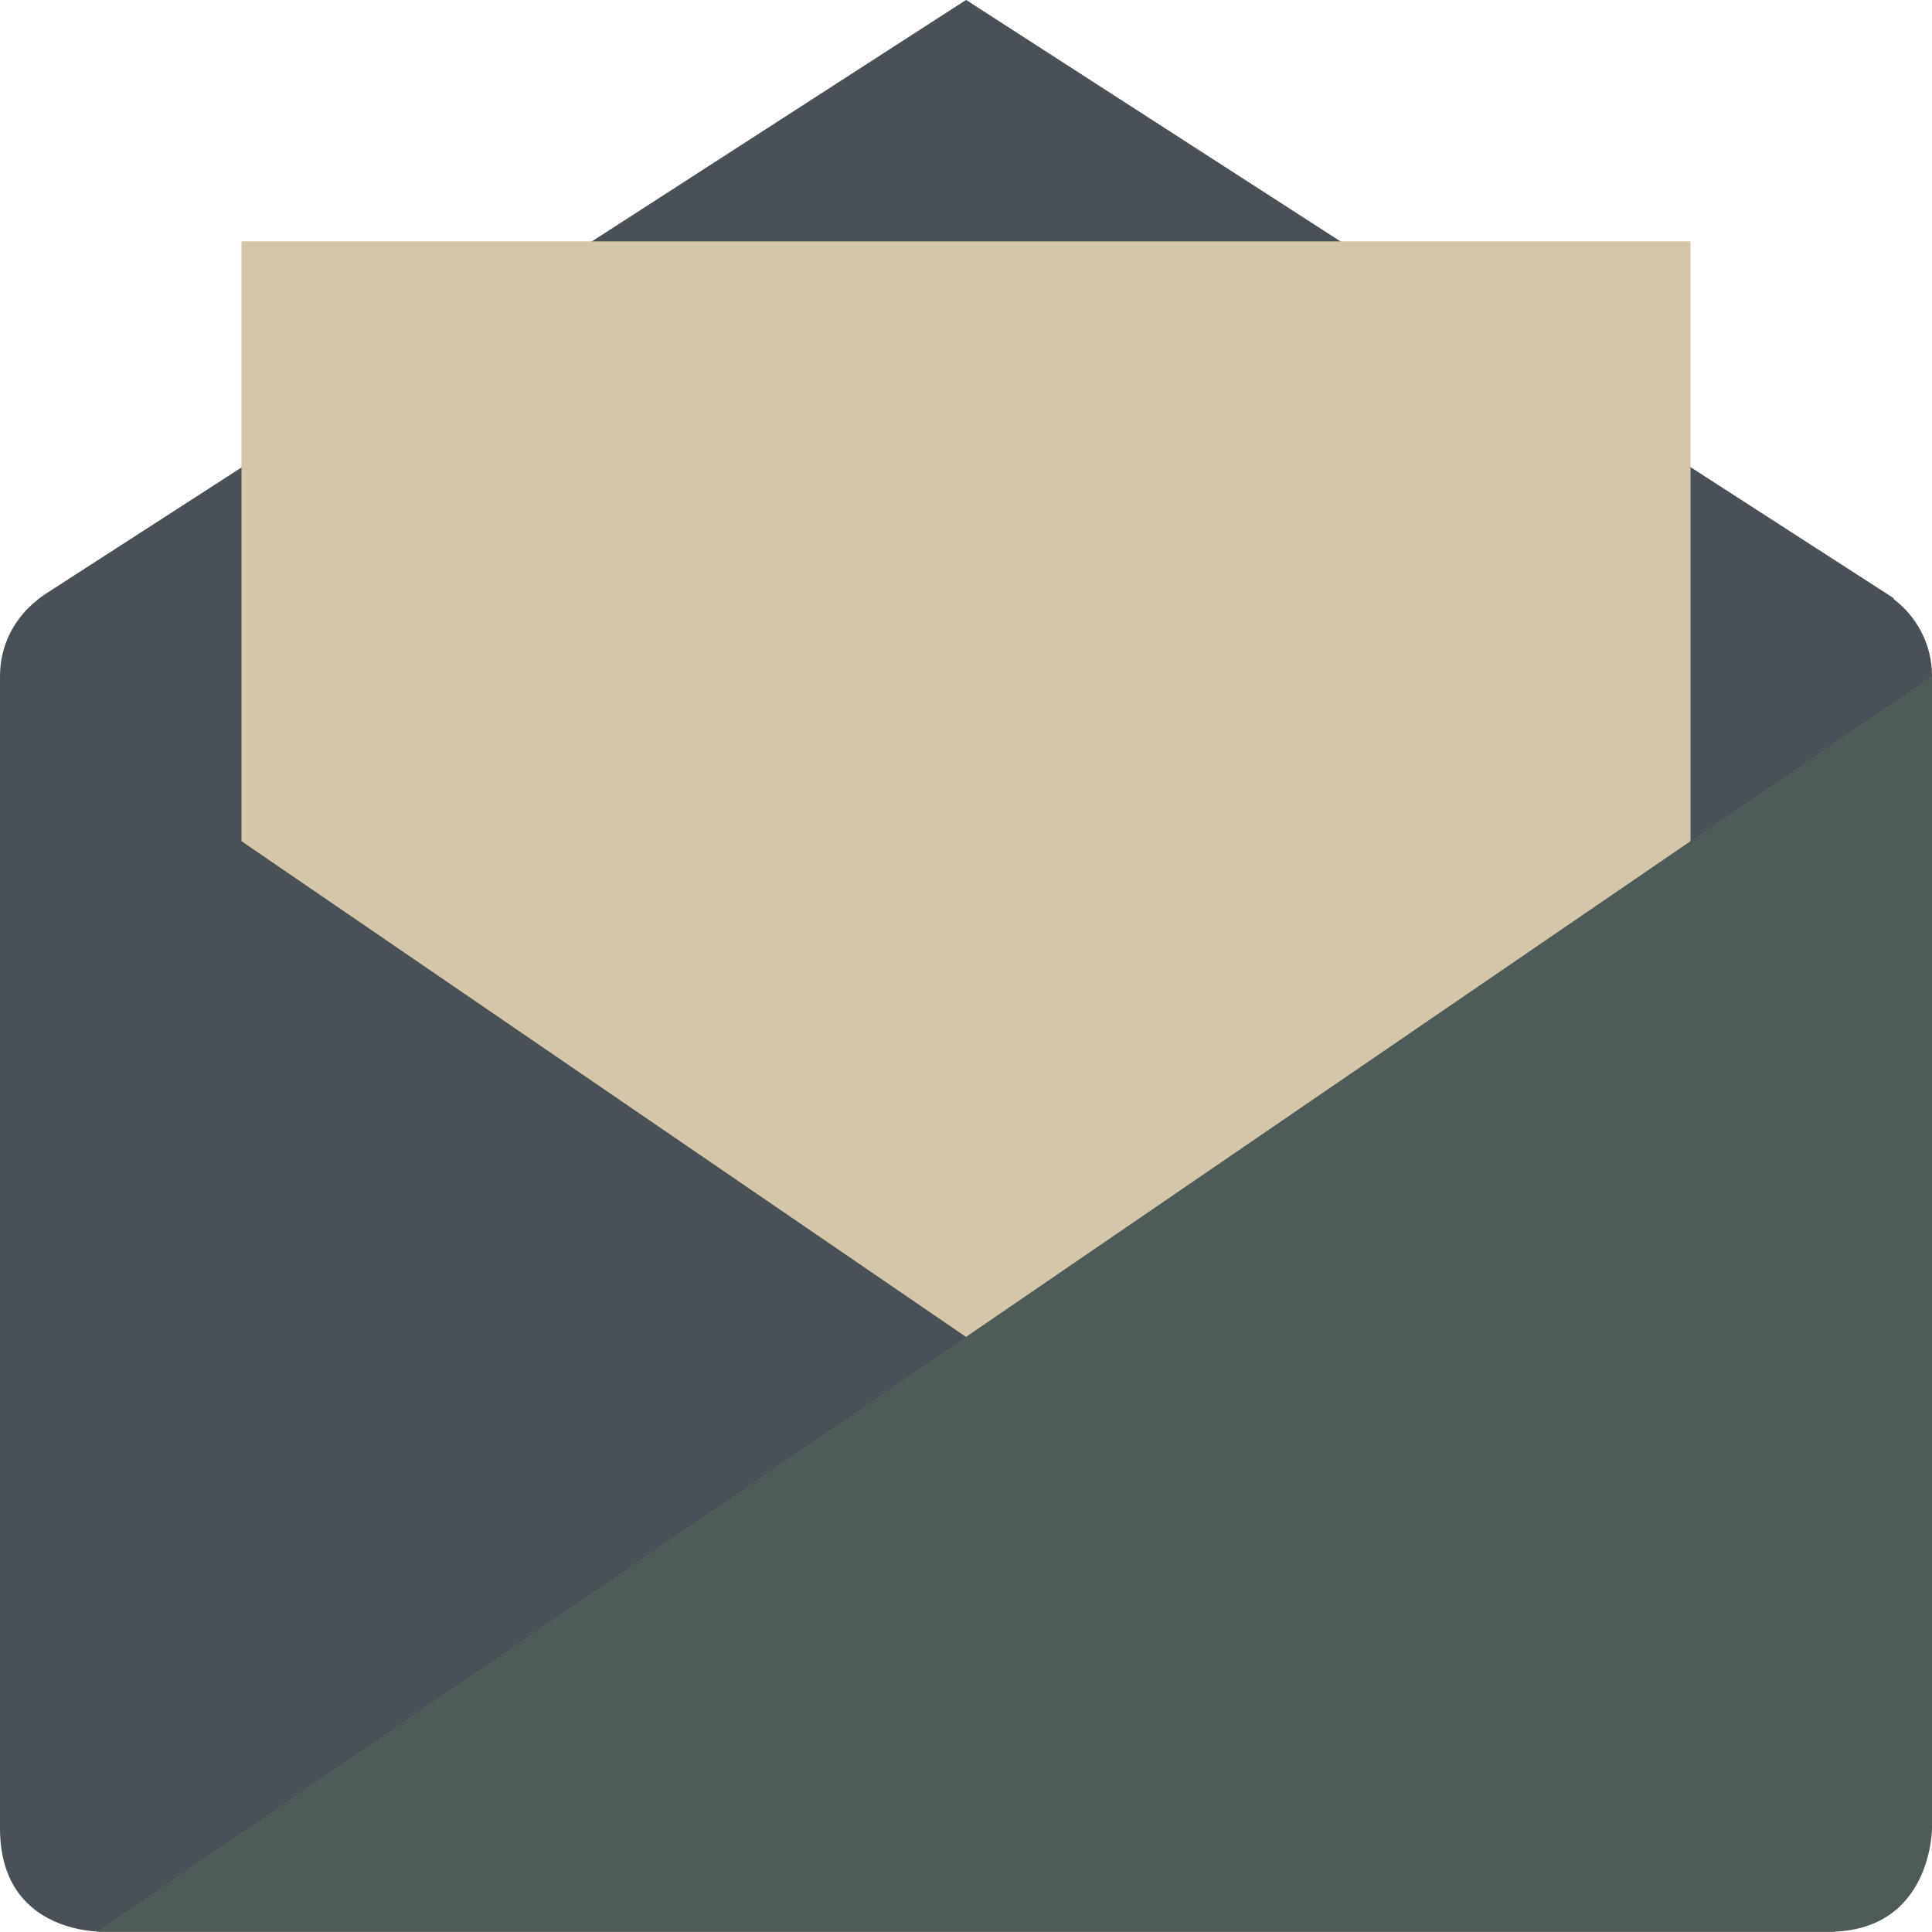 <svg xmlns="http://www.w3.org/2000/svg" width="16" height="16" version="1">
 <g transform="matrix(1 0 0 1 0 -.001)">
  <path fill="#495156" d="m8 0.001-7.636 4.927c-0.016 0.011-0.031 0.023-0.047 0.035l-0.009 0.007v0.001c-0.186 0.146-0.308 0.371-0.308 0.627v7.602c0 0.443 0.357 0.8 0.8 0.8h14.4c0.443 0 0.8-0.357 0.8-0.8v-7.602c0-0.262-0.127-0.492-0.32-0.638l0.003-0.005-7.683-4.955z"/>
  <rect fill="#d3c6aa" width="12" height="10" x="2" y="2" rx="0" ry="0"/>
  <path fill="#495156" d="m0 5.599 15.2 10.4h-14.343c-0.057 0-0.857 0-0.857-0.857z"/>
  <path fill="#4f5b58" d="m15.143 15.999c0.857 0 0.857-0.857 0.857-0.857v-9.543l-15.2 10.4z"/>
 </g>
</svg>

